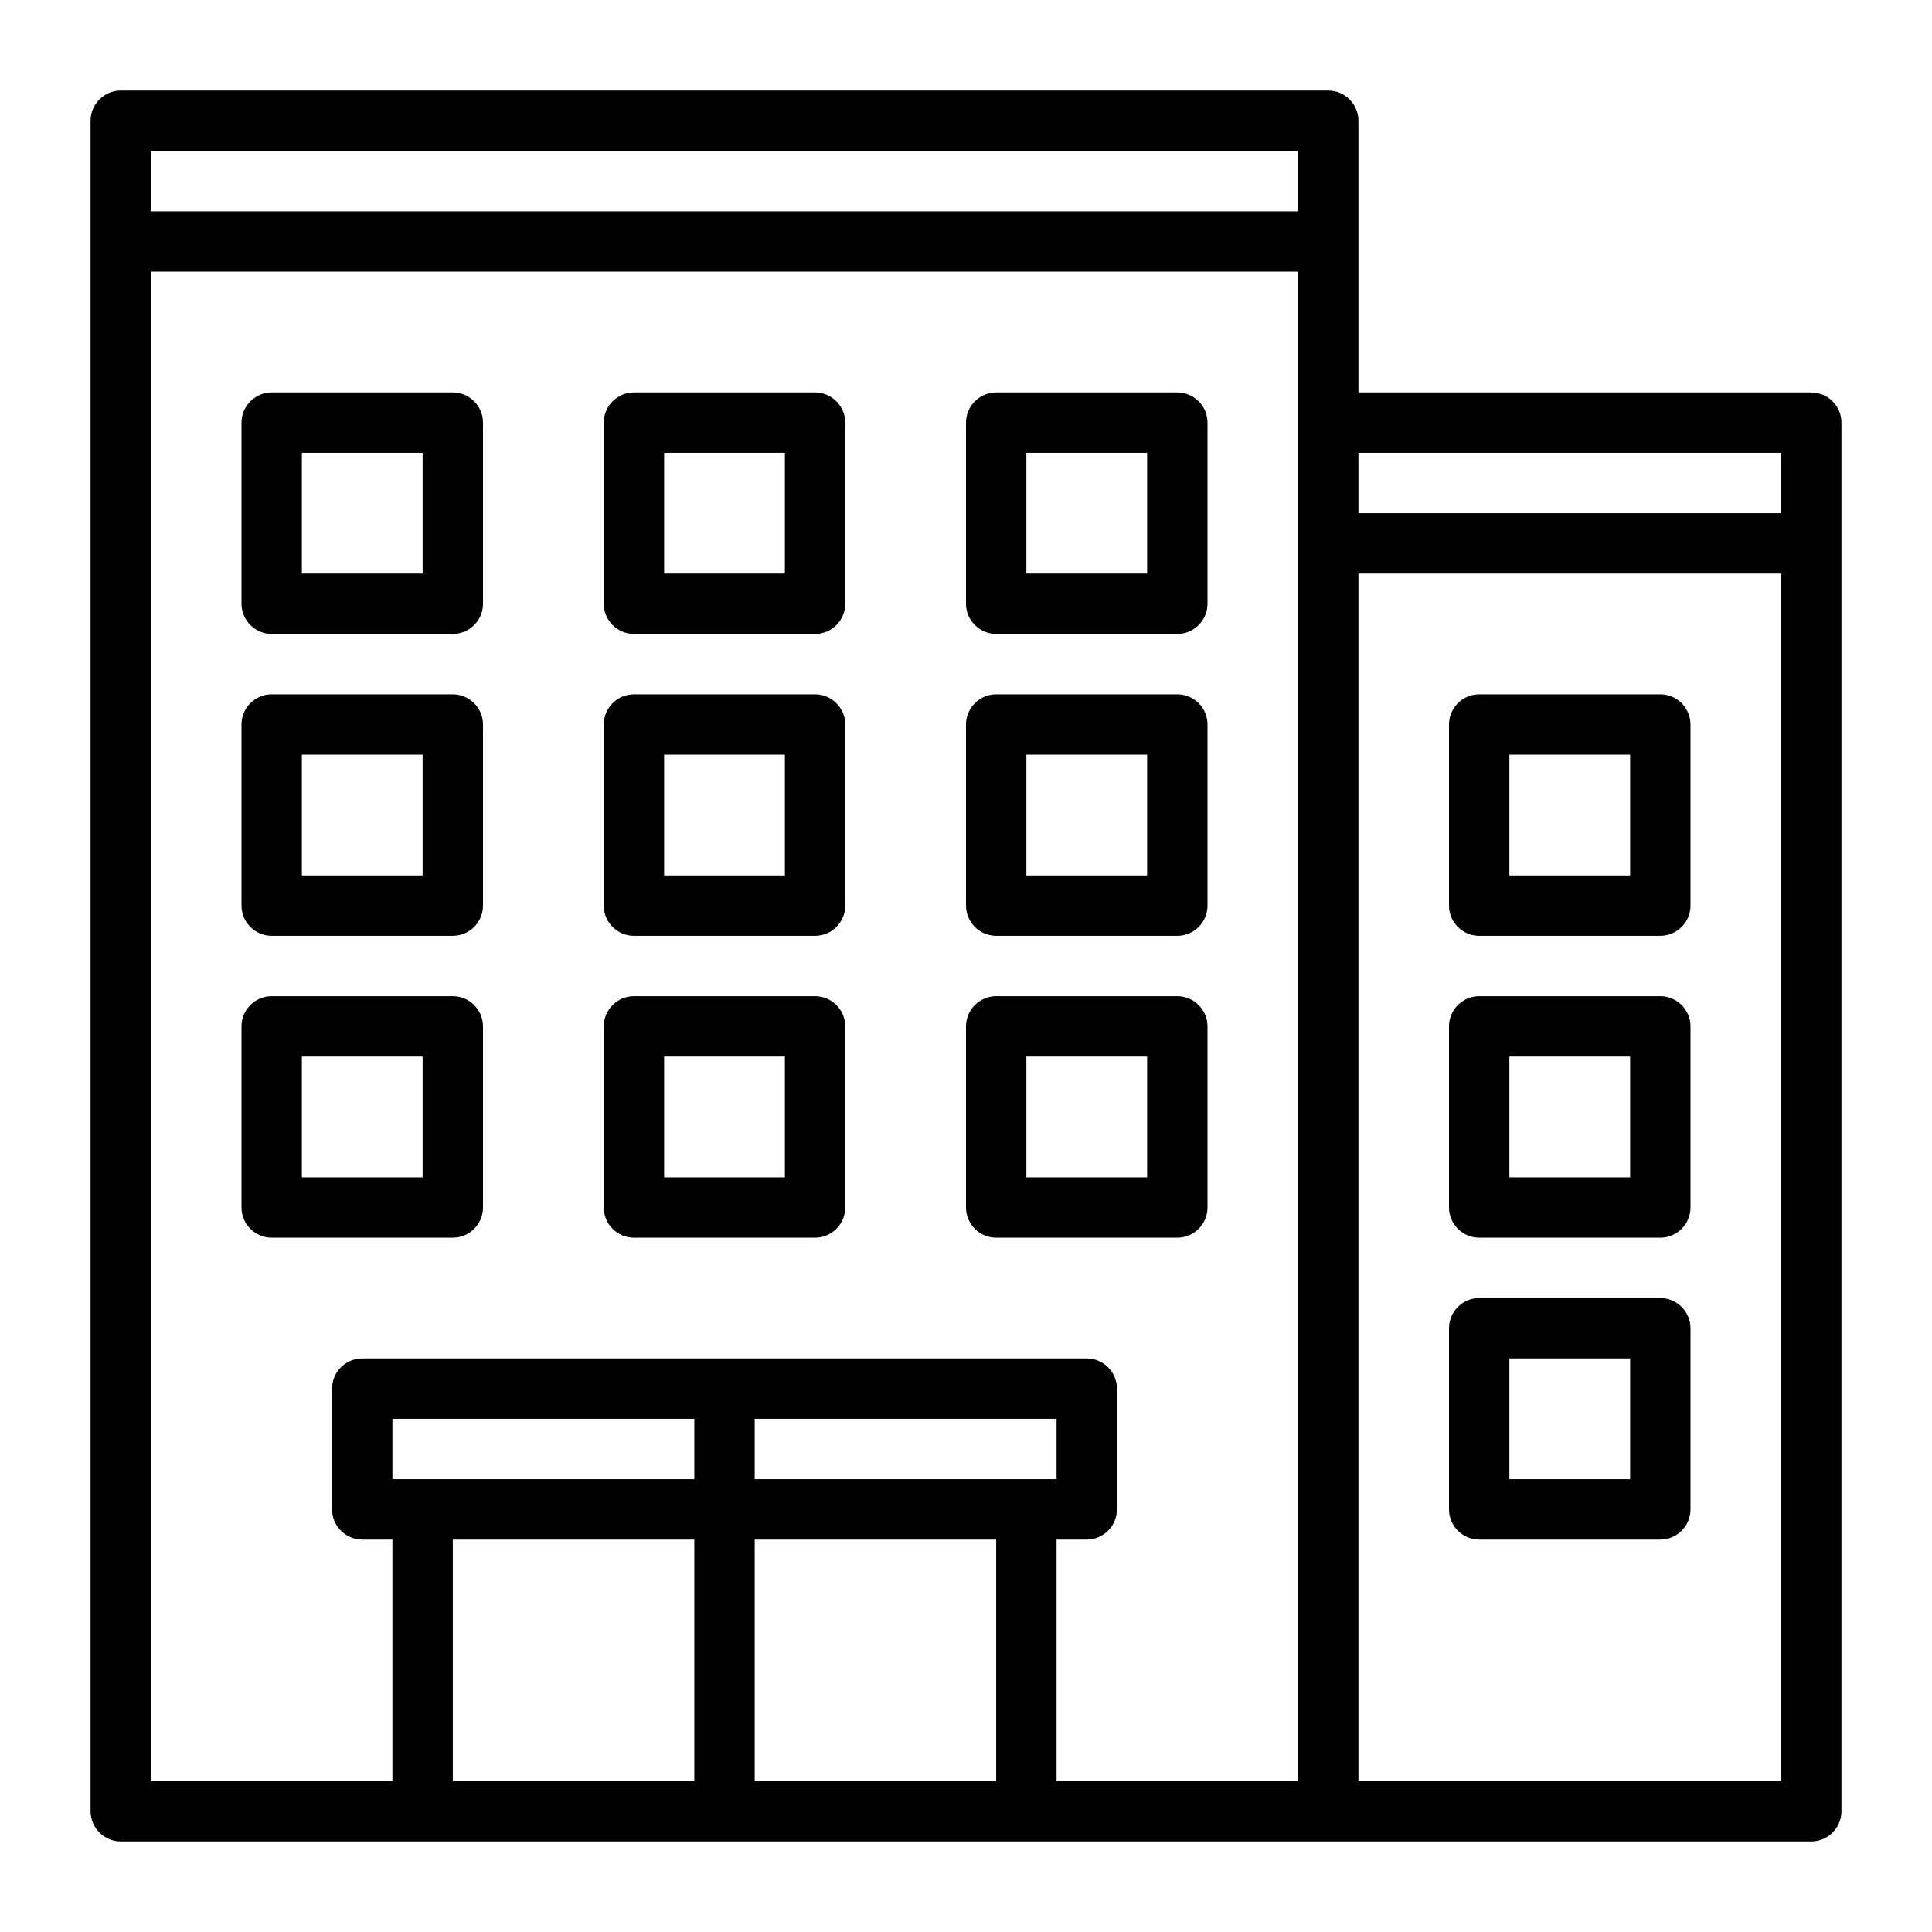 <?xml version="1.0" encoding="UTF-8"?><svg id="Outline" xmlns="http://www.w3.org/2000/svg" viewBox="0 0 64 64"><path d="M9,21h6c.55,0,1-.45,1-1v-6c0-.55-.45-1-1-1h-6c-.55,0-1,.45-1,1v6c0,.55,.45,1,1,1Zm1-6h4v4h-4v-4Z"/><path d="M9,31h6c.55,0,1-.45,1-1v-6c0-.55-.45-1-1-1h-6c-.55,0-1,.45-1,1v6c0,.55,.45,1,1,1Zm1-6h4v4h-4v-4Z"/><path d="M21,21h6c.55,0,1-.45,1-1v-6c0-.55-.45-1-1-1h-6c-.55,0-1,.45-1,1v6c0,.55,.45,1,1,1Zm1-6h4v4h-4v-4Z"/><path d="M21,31h6c.55,0,1-.45,1-1v-6c0-.55-.45-1-1-1h-6c-.55,0-1,.45-1,1v6c0,.55,.45,1,1,1Zm1-6h4v4h-4v-4Z"/><path d="M33,21h6c.55,0,1-.45,1-1v-6c0-.55-.45-1-1-1h-6c-.55,0-1,.45-1,1v6c0,.55,.45,1,1,1Zm1-6h4v4h-4v-4Z"/><path d="M33,31h6c.55,0,1-.45,1-1v-6c0-.55-.45-1-1-1h-6c-.55,0-1,.45-1,1v6c0,.55,.45,1,1,1Zm1-6h4v4h-4v-4Z"/><path d="M16,40v-6c0-.55-.45-1-1-1h-6c-.55,0-1,.45-1,1v6c0,.55,.45,1,1,1h6c.55,0,1-.45,1-1Zm-2-1h-4v-4h4v4Z"/><path d="M21,41h6c.55,0,1-.45,1-1v-6c0-.55-.45-1-1-1h-6c-.55,0-1,.45-1,1v6c0,.55,.45,1,1,1Zm1-6h4v4h-4v-4Z"/><path d="M33,41h6c.55,0,1-.45,1-1v-6c0-.55-.45-1-1-1h-6c-.55,0-1,.45-1,1v6c0,.55,.45,1,1,1Zm1-6h4v4h-4v-4Z"/><path d="M60,13h-15V4c0-.55-.45-1-1-1H4c-.55,0-1,.45-1,1V60c0,.55,.45,1,1,1H60c.55,0,1-.45,1-1V14c0-.55-.45-1-1-1Zm-1,2v2h-14v-2h14ZM5,5H43v2H5v-2Zm0,4H43V59h-8v-8h1c.55,0,1-.45,1-1v-4c0-.55-.45-1-1-1H12c-.55,0-1,.45-1,1v4c0,.55,.45,1,1,1h1v8H5V9ZM25,47h10v2h-10v-2Zm-2,2H13v-2h10v2Zm-8,2h8v8H15v-8Zm10,0h8v8h-8v-8Zm20,8V19h14V59h-14Z"/><path d="M55,23h-6c-.55,0-1,.45-1,1v6c0,.55,.45,1,1,1h6c.55,0,1-.45,1-1v-6c0-.55-.45-1-1-1Zm-1,6h-4v-4h4v4Z"/><path d="M55,33h-6c-.55,0-1,.45-1,1v6c0,.55,.45,1,1,1h6c.55,0,1-.45,1-1v-6c0-.55-.45-1-1-1Zm-1,6h-4v-4h4v4Z"/><path d="M55,43h-6c-.55,0-1,.45-1,1v6c0,.55,.45,1,1,1h6c.55,0,1-.45,1-1v-6c0-.55-.45-1-1-1Zm-1,6h-4v-4h4v4Z"/></svg>